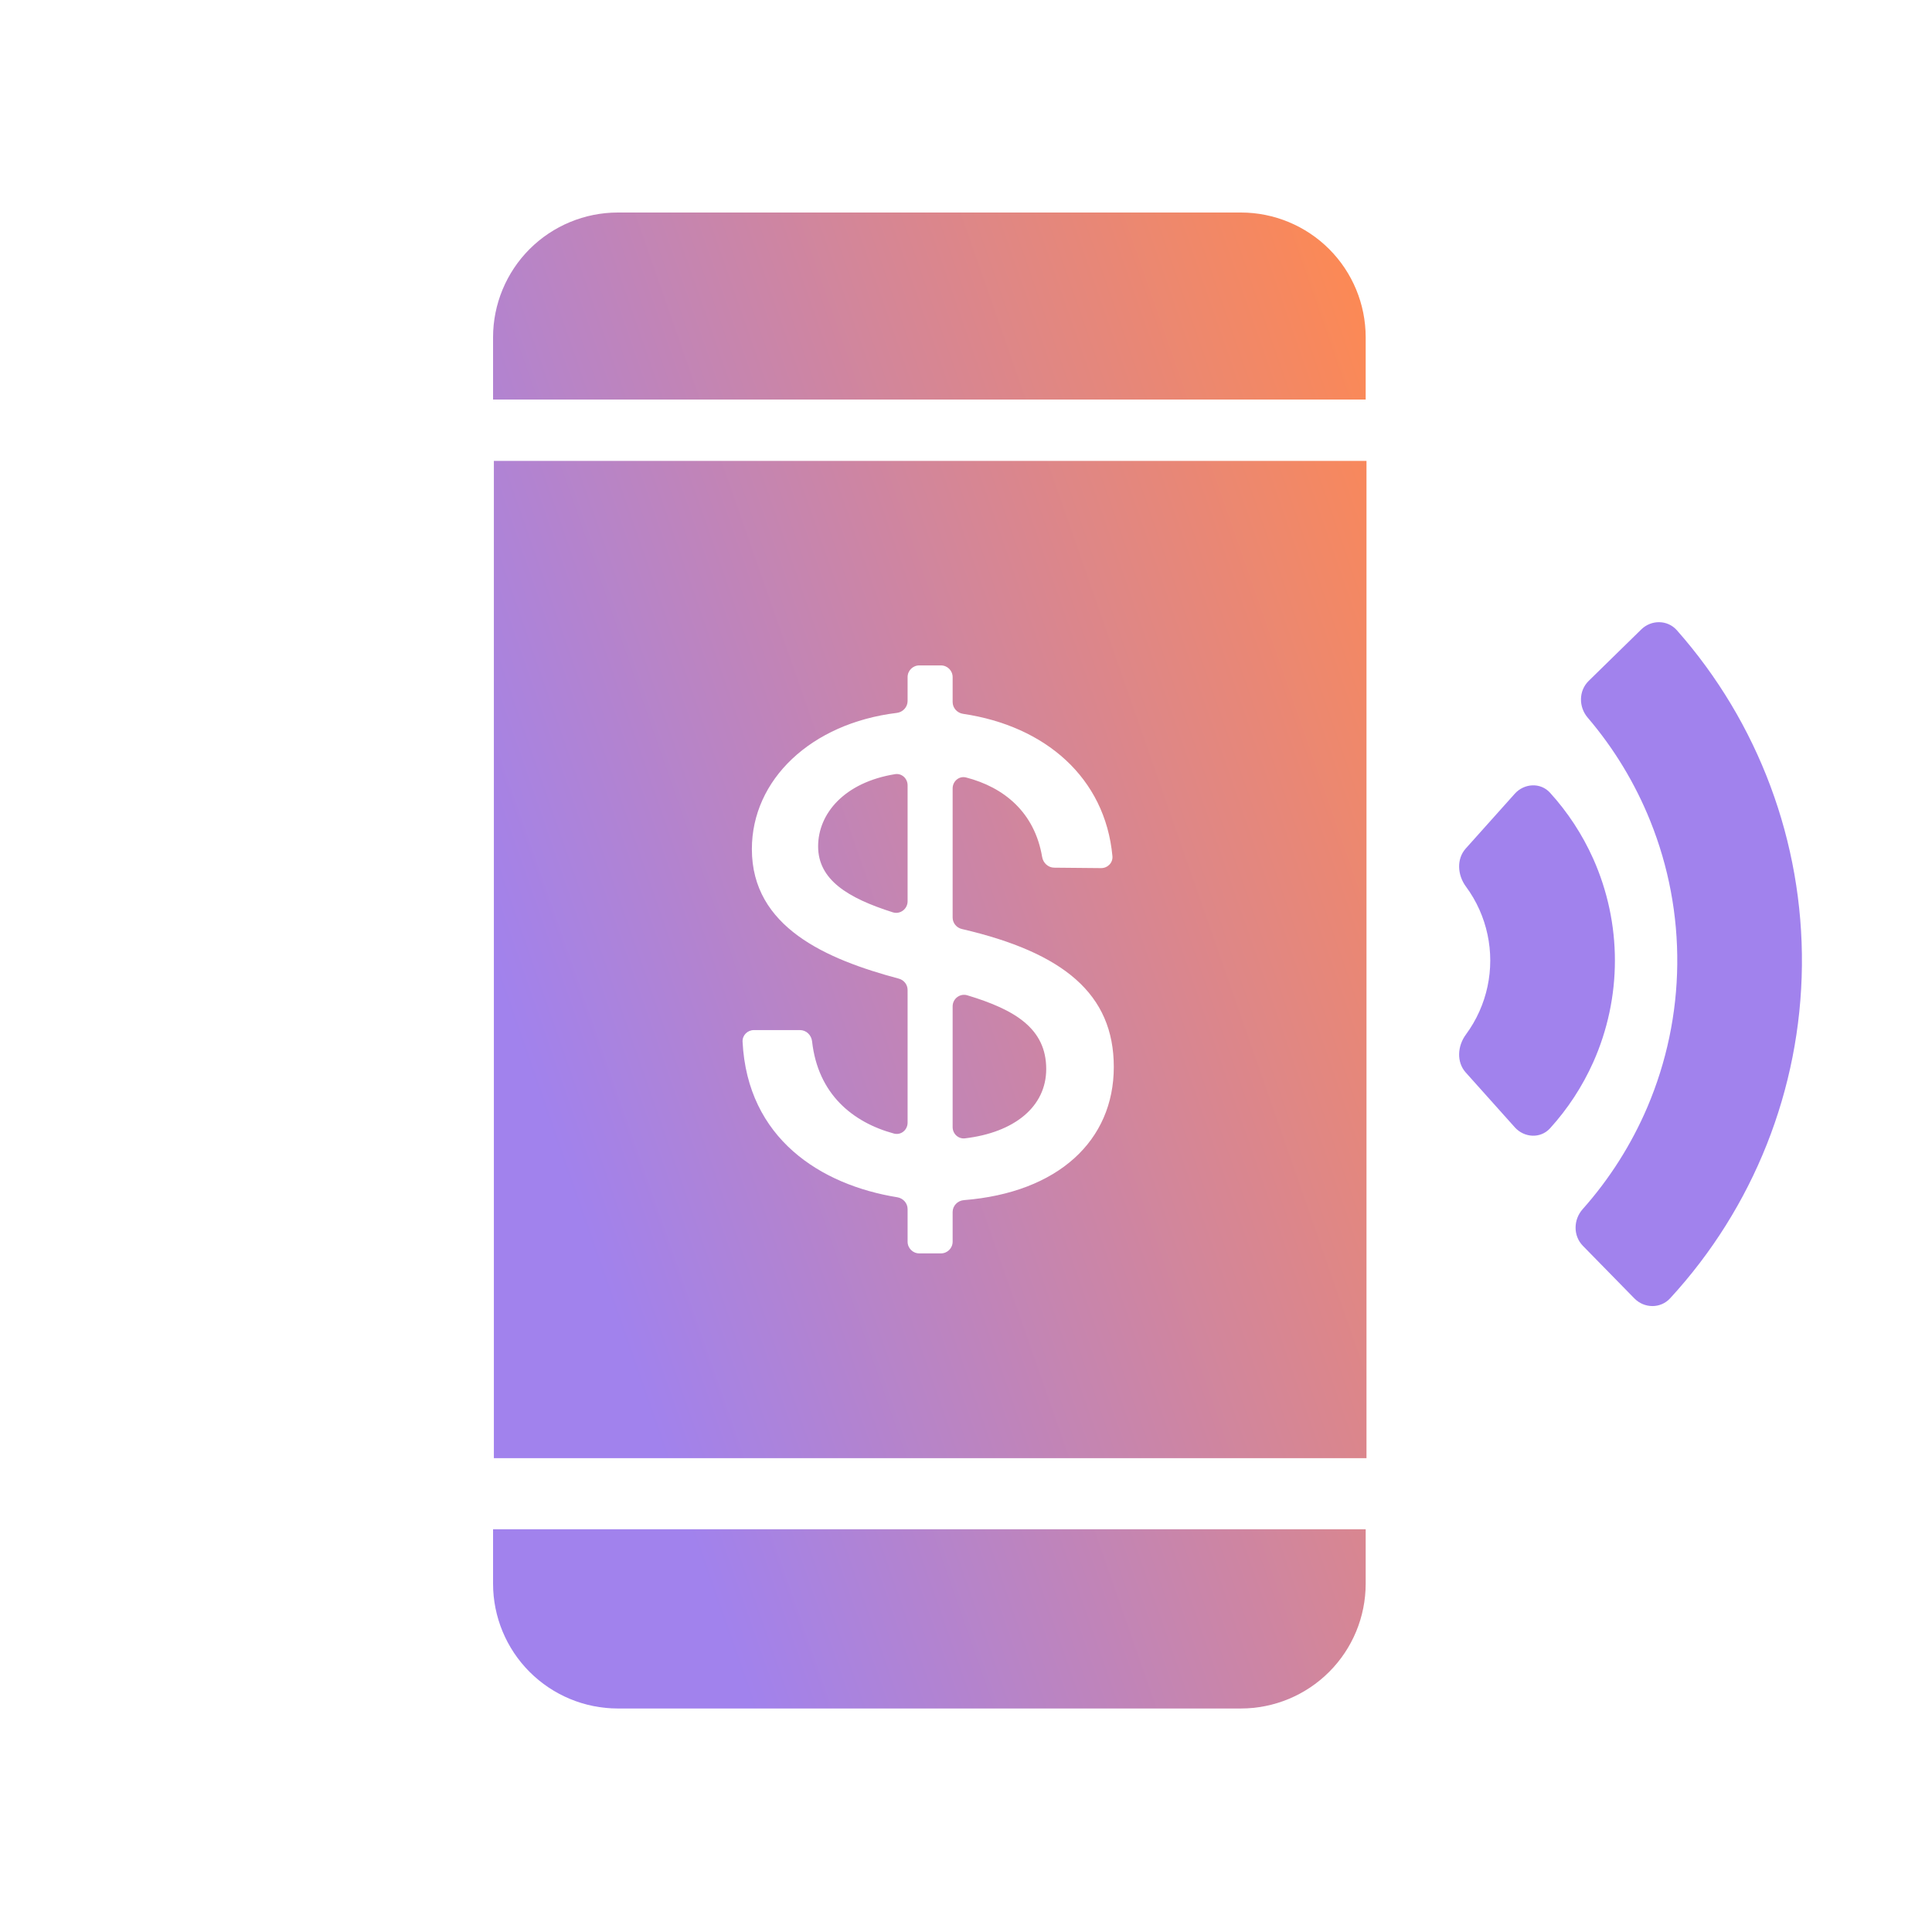 <svg width="48" height="48" viewBox="0 0 48 48" fill="none" xmlns="http://www.w3.org/2000/svg">
<path d="M38.509 19.694C38.273 19.435 37.868 19.459 37.634 19.72L36.416 21.081C36.182 21.343 36.211 21.742 36.419 22.024C36.551 22.203 36.664 22.395 36.755 22.599C36.933 22.997 37.025 23.428 37.025 23.864C37.025 24.3 36.933 24.731 36.755 25.128C36.664 25.332 36.551 25.525 36.419 25.704C36.211 25.986 36.182 26.385 36.416 26.646L37.634 28.007C37.868 28.269 38.273 28.293 38.509 28.034C38.951 27.548 39.313 26.994 39.583 26.392C39.938 25.597 40.122 24.735 40.122 23.864C40.122 22.992 39.938 22.131 39.583 21.335C39.313 20.733 38.951 20.18 38.509 19.694Z" fill="#A182ED"/>
<path d="M41 20.396C40.624 19.461 40.099 18.594 39.446 17.83C39.218 17.563 39.22 17.162 39.471 16.916L40.776 15.639C41.026 15.393 41.43 15.396 41.662 15.659C43.688 17.951 44.799 20.918 44.768 23.991C44.737 27.064 43.565 30.007 41.493 32.257C41.255 32.515 40.852 32.51 40.606 32.259L39.328 30.954C39.082 30.704 39.088 30.303 39.321 30.041C39.989 29.29 40.532 28.434 40.928 27.507C41.406 26.384 41.659 25.179 41.671 23.959C41.684 22.738 41.456 21.528 41 20.396Z" fill="#A182ED"/>
<path fill-rule="evenodd" clip-rule="evenodd" d="M30.833 5.28H15.347C14.526 5.281 13.739 5.608 13.158 6.188C12.578 6.769 12.251 7.556 12.25 8.377V9.926H33.93V8.377C33.929 7.556 33.603 6.769 33.022 6.188C32.441 5.608 31.654 5.281 30.833 5.28ZM12.25 39.349C12.251 40.171 12.578 40.958 13.158 41.538C13.739 42.119 14.526 42.446 15.347 42.447H30.833C31.654 42.446 32.441 42.119 33.022 41.538C33.603 40.958 33.929 40.171 33.93 39.349V37.994H12.25V39.349ZM33.95 36.228H12.27V11.451H33.95V36.228ZM22.839 31.14C22.679 31.14 22.549 31.01 22.549 30.849V30.04C22.549 29.893 22.439 29.77 22.294 29.746C20.389 29.438 18.569 28.287 18.449 25.881C18.441 25.721 18.572 25.592 18.731 25.592H19.875C20.032 25.592 20.159 25.717 20.176 25.873C20.322 27.185 21.187 27.886 22.21 28.163C22.385 28.21 22.549 28.073 22.549 27.892V24.596C22.549 24.463 22.459 24.348 22.33 24.314C20.53 23.833 18.68 23.036 18.68 21.096C18.68 19.369 20.151 17.971 22.28 17.712C22.431 17.694 22.549 17.568 22.549 17.416V16.822C22.549 16.662 22.679 16.532 22.839 16.532H23.378C23.538 16.532 23.668 16.662 23.668 16.822V17.441C23.668 17.59 23.781 17.714 23.928 17.735C25.965 18.036 27.457 19.319 27.638 21.271C27.653 21.434 27.519 21.57 27.355 21.568L26.189 21.557C26.04 21.555 25.917 21.439 25.892 21.292C25.703 20.173 24.936 19.558 24.002 19.316C23.829 19.272 23.668 19.409 23.668 19.588V22.796C23.668 22.932 23.764 23.05 23.898 23.081C26.424 23.668 27.672 24.696 27.672 26.508C27.672 28.337 26.29 29.631 23.947 29.817C23.792 29.829 23.668 29.957 23.668 30.112V30.849C23.668 31.01 23.538 31.14 23.378 31.14H22.839ZM22.181 22.666C22.364 22.724 22.549 22.584 22.549 22.392V19.511C22.549 19.341 22.403 19.206 22.236 19.234C20.98 19.438 20.326 20.211 20.326 21.028C20.326 21.857 21.061 22.311 22.181 22.666ZM23.668 28.002C23.668 28.168 23.808 28.301 23.973 28.282C25.194 28.138 25.993 27.501 25.993 26.559C25.993 25.555 25.22 25.086 24.033 24.728C23.85 24.673 23.668 24.812 23.668 25.003V28.002Z" fill="url(#paint0_linear_1632_672)"/>
<defs>
<linearGradient id="paint0_linear_1632_672" x1="33.95" y1="5.28" x2="8.752" y2="14.072" gradientUnits="userSpaceOnUse">
<stop stop-color="#FF8950"/>
<stop offset="1" stop-color="#A182ED"/>
</linearGradient>
</defs>
</svg>
